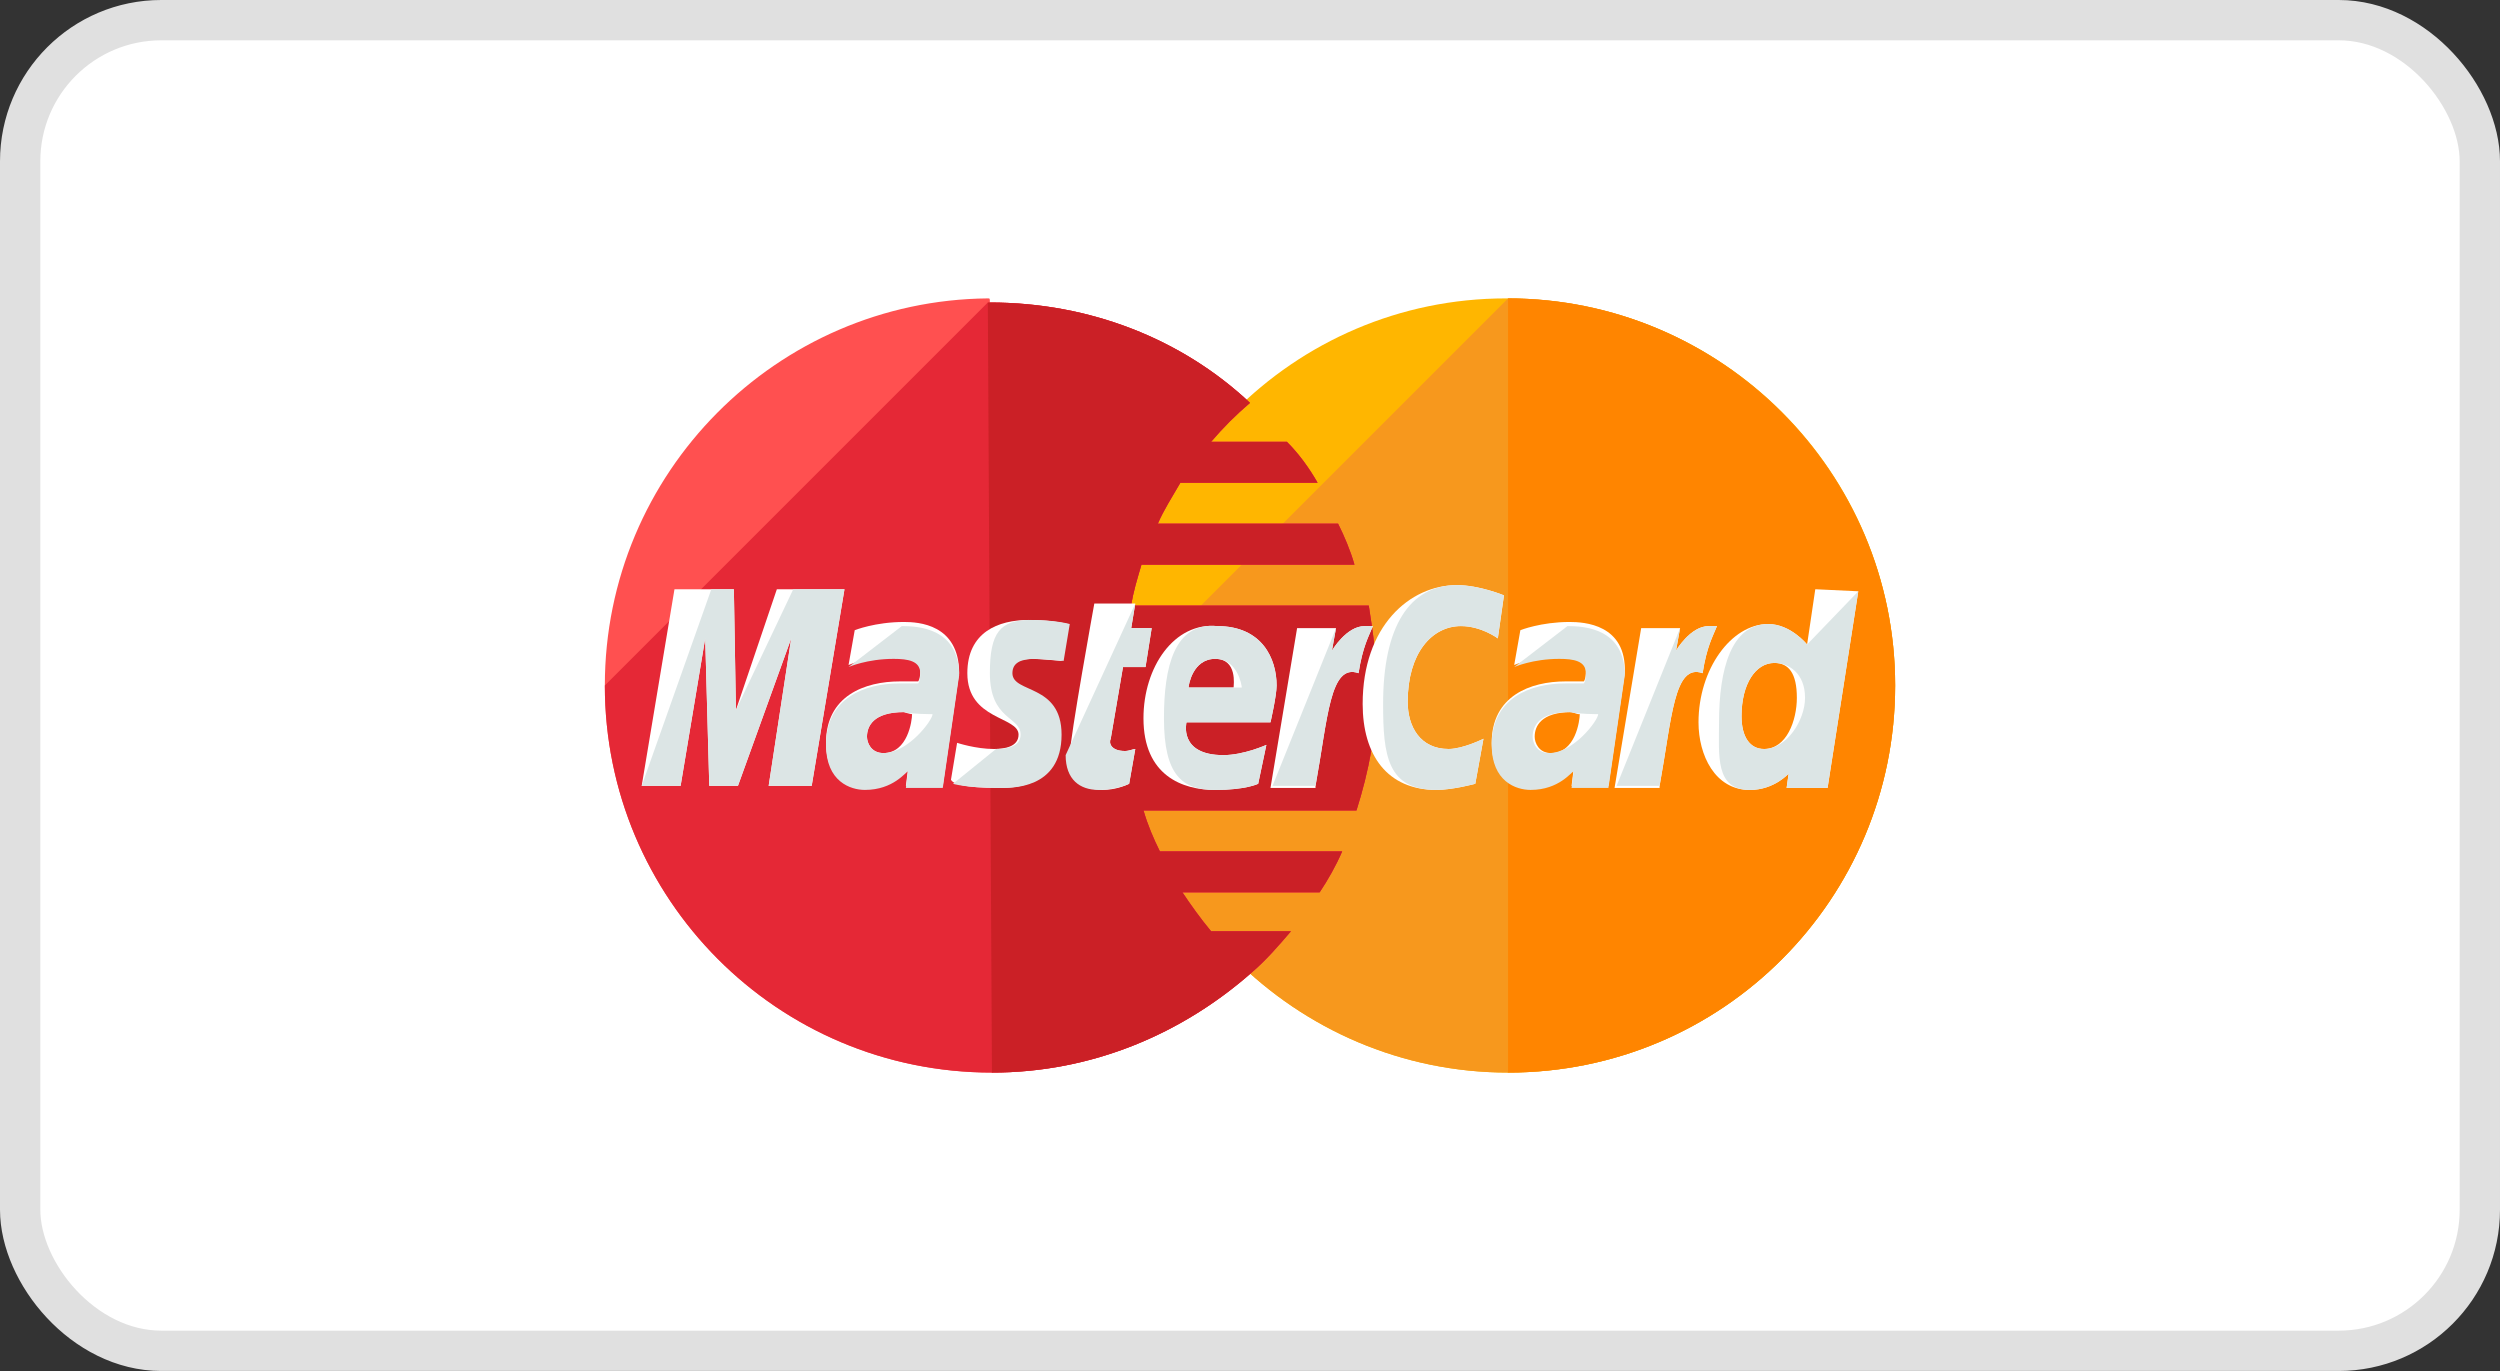 <svg width="62" height="34" viewBox="0 0 62 34" fill="none" xmlns="http://www.w3.org/2000/svg">
<rect x="0" y="0" width="62" height="34" fill="#333333" stroke="none"/>
<rect x="0.5" y="0.5" width="61" height="33" rx="3.5" fill="white" stroke="#E0E0E0"/>
<path d="M47 17C47 22.283 42.733 26.6 37.4 26.6C32.117 26.6 27.8 22.283 27.8 17C27.8 11.717 32.066 7.4 37.349 7.4C42.733 7.4 47 11.717 47 17Z" fill="#FFB600"/>
<path d="M37.4 7.4C42.682 7.4 47 11.717 47 17C47 22.283 42.733 26.6 37.4 26.6C32.117 26.6 27.8 22.283 27.8 17" fill="#F7981D"/>
<path d="M37.4 7.4C42.682 7.4 47 11.717 47 17C47 22.283 42.733 26.6 37.4 26.6" fill="#FF8500"/>
<path d="M24.498 7.4C19.267 7.451 15 11.717 15 17C15 22.283 19.267 26.6 24.6 26.6C27.089 26.6 29.324 25.635 31.051 24.111C31.406 23.806 31.711 23.451 32.016 23.095H30.035C29.781 22.791 29.527 22.435 29.324 22.13H32.727C32.93 21.825 33.133 21.47 33.286 21.114H28.765C28.613 20.809 28.46 20.454 28.359 20.098H33.641C33.946 19.133 34.149 18.117 34.149 17.051C34.149 16.34 34.048 15.679 33.946 15.019H28.054C28.105 14.664 28.206 14.359 28.308 14.003H33.59C33.489 13.648 33.337 13.292 33.184 12.987H28.714C28.867 12.632 29.07 12.327 29.273 11.972H32.676C32.473 11.616 32.219 11.26 31.914 10.956H30.035C30.34 10.6 30.644 10.295 31 9.991C29.324 8.416 27.038 7.502 24.549 7.502C24.549 7.4 24.549 7.4 24.498 7.4Z" fill="#FF5050"/>
<path d="M15 17C15 22.283 19.267 26.6 24.6 26.6C27.089 26.6 29.324 25.635 31.051 24.111C31.406 23.806 31.711 23.451 32.016 23.095H30.035C29.781 22.791 29.527 22.435 29.324 22.13H32.727C32.93 21.826 33.133 21.47 33.286 21.114H28.765C28.613 20.81 28.46 20.454 28.359 20.099H33.641C33.946 19.133 34.149 18.117 34.149 17.051C34.149 16.34 34.048 15.679 33.946 15.019H28.054C28.105 14.664 28.206 14.359 28.308 14.003H33.59C33.489 13.648 33.337 13.292 33.184 12.987H28.714C28.867 12.632 29.07 12.327 29.273 11.972H32.676C32.473 11.616 32.219 11.26 31.914 10.956H30.035C30.34 10.6 30.644 10.295 31 9.991C29.324 8.416 27.038 7.502 24.549 7.502H24.498" fill="#E52836"/>
<path d="M24.6 26.6C27.089 26.6 29.324 25.635 31.051 24.111C31.407 23.806 31.711 23.451 32.016 23.095H30.035C29.781 22.791 29.527 22.435 29.324 22.13H32.727C32.93 21.826 33.133 21.47 33.286 21.114H28.765C28.613 20.81 28.46 20.454 28.359 20.099H33.641C33.946 19.133 34.149 18.117 34.149 17.051C34.149 16.34 34.048 15.679 33.946 15.019H28.054C28.105 14.664 28.206 14.359 28.308 14.003H33.591C33.489 13.648 33.337 13.292 33.184 12.987H28.714C28.867 12.632 29.07 12.327 29.273 11.972H32.676C32.473 11.616 32.219 11.26 31.914 10.956H30.035C30.34 10.6 30.645 10.295 31 9.991C29.324 8.416 27.038 7.502 24.549 7.502H24.498" fill="#CB2026"/>
<path d="M28.003 19.438L28.155 18.575C28.104 18.575 28.003 18.625 27.901 18.625C27.546 18.625 27.495 18.422 27.546 18.321L27.85 16.543H28.409L28.561 15.578H28.054L28.155 14.968H27.139C27.139 14.968 26.53 18.321 26.53 18.727C26.53 19.337 26.885 19.59 27.343 19.59C27.647 19.59 27.901 19.489 28.003 19.438Z" fill="white"/>
<path d="M28.358 17.813C28.358 19.235 29.323 19.591 30.136 19.591C30.898 19.591 31.203 19.438 31.203 19.438L31.406 18.473C31.406 18.473 30.847 18.727 30.339 18.727C29.222 18.727 29.425 17.914 29.425 17.914H31.508C31.508 17.914 31.66 17.254 31.66 17C31.66 16.34 31.304 15.527 30.187 15.527C29.12 15.425 28.358 16.543 28.358 17.813ZM30.136 16.34C30.695 16.34 30.593 17 30.593 17.051H29.476C29.476 17 29.577 16.34 30.136 16.34Z" fill="white"/>
<path d="M36.587 19.438L36.79 18.321C36.79 18.321 36.282 18.575 35.927 18.575C35.216 18.575 34.911 18.016 34.911 17.406C34.911 16.187 35.52 15.527 36.232 15.527C36.739 15.527 37.146 15.832 37.146 15.832L37.298 14.765C37.298 14.765 36.689 14.511 36.13 14.511C34.962 14.511 33.794 15.527 33.794 17.457C33.794 18.727 34.403 19.59 35.622 19.59C36.028 19.59 36.587 19.438 36.587 19.438Z" fill="white"/>
<path d="M22.416 15.425C21.704 15.425 21.197 15.629 21.197 15.629L21.044 16.492C21.044 16.492 21.501 16.289 22.162 16.289C22.517 16.289 22.822 16.34 22.822 16.645C22.822 16.848 22.771 16.899 22.771 16.899C22.771 16.899 22.466 16.899 22.314 16.899C21.45 16.899 20.485 17.254 20.485 18.422C20.485 19.337 21.095 19.54 21.45 19.54C22.162 19.54 22.466 19.083 22.517 19.083L22.466 19.489H23.381L23.787 16.695C23.787 15.476 22.771 15.425 22.416 15.425ZM22.619 17.711C22.619 17.864 22.517 18.676 21.908 18.676C21.603 18.676 21.501 18.422 21.501 18.27C21.501 18.016 21.654 17.66 22.416 17.66C22.568 17.711 22.619 17.711 22.619 17.711Z" fill="white"/>
<path d="M24.752 19.54C25.006 19.54 26.276 19.591 26.276 18.219C26.276 16.949 25.057 17.203 25.057 16.695C25.057 16.441 25.26 16.34 25.616 16.34C25.768 16.34 26.327 16.391 26.327 16.391L26.479 15.476C26.479 15.476 26.124 15.375 25.514 15.375C24.752 15.375 23.99 15.68 23.99 16.695C23.99 17.864 25.26 17.762 25.26 18.219C25.26 18.524 24.905 18.575 24.651 18.575C24.194 18.575 23.736 18.422 23.736 18.422L23.584 19.337C23.635 19.438 23.889 19.54 24.752 19.54Z" fill="white"/>
<path d="M45.019 14.613L44.816 15.984C44.816 15.984 44.409 15.476 43.85 15.476C42.936 15.476 42.123 16.594 42.123 17.914C42.123 18.727 42.53 19.591 43.393 19.591C44.003 19.591 44.358 19.184 44.358 19.184L44.308 19.54H45.324L46.085 14.664L45.019 14.613ZM44.562 17.305C44.562 17.864 44.308 18.575 43.749 18.575C43.393 18.575 43.19 18.27 43.19 17.762C43.19 16.949 43.546 16.441 44.003 16.441C44.358 16.441 44.562 16.695 44.562 17.305Z" fill="white"/>
<path d="M16.879 19.489L17.489 15.832L17.59 19.489H18.301L19.622 15.832L19.063 19.489H20.13L20.943 14.613H19.266L18.251 17.61L18.2 14.613H16.727L15.914 19.489H16.879Z" fill="white"/>
<path d="M32.625 19.489C32.93 17.813 32.981 16.441 33.692 16.695C33.794 16.035 33.946 15.781 34.047 15.527C34.047 15.527 33.997 15.527 33.844 15.527C33.387 15.527 33.032 16.137 33.032 16.137L33.133 15.578H32.168L31.508 19.54H32.625V19.489Z" fill="white"/>
<path d="M38.924 15.425C38.213 15.425 37.705 15.629 37.705 15.629L37.552 16.492C37.552 16.492 38.01 16.289 38.67 16.289C39.025 16.289 39.33 16.34 39.33 16.645C39.33 16.848 39.279 16.899 39.279 16.899C39.279 16.899 38.975 16.899 38.822 16.899C37.959 16.899 36.994 17.254 36.994 18.422C36.994 19.337 37.603 19.54 37.959 19.54C38.67 19.54 38.975 19.083 39.025 19.083L38.975 19.489H39.889L40.295 16.695C40.346 15.476 39.279 15.425 38.924 15.425ZM39.178 17.711C39.178 17.864 39.076 18.676 38.467 18.676C38.162 18.676 38.06 18.422 38.06 18.27C38.06 18.016 38.213 17.66 38.975 17.66C39.127 17.711 39.127 17.711 39.178 17.711Z" fill="white"/>
<path d="M41.158 19.489C41.463 17.813 41.514 16.441 42.225 16.695C42.327 16.035 42.479 15.781 42.581 15.527C42.581 15.527 42.53 15.527 42.377 15.527C41.92 15.527 41.565 16.137 41.565 16.137L41.666 15.578H40.701L40.041 19.54H41.158V19.489Z" fill="white"/>
<path d="M26.428 18.727C26.428 19.337 26.784 19.59 27.241 19.59C27.596 19.59 27.901 19.489 28.003 19.438L28.155 18.575C28.104 18.575 28.003 18.625 27.901 18.625C27.546 18.625 27.495 18.422 27.546 18.321L27.85 16.543H28.409L28.562 15.578H28.054L28.155 14.968" fill="#DCE5E5"/>
<path d="M28.866 17.813C28.866 19.235 29.323 19.591 30.136 19.591C30.898 19.591 31.203 19.438 31.203 19.438L31.406 18.473C31.406 18.473 30.847 18.727 30.339 18.727C29.222 18.727 29.425 17.914 29.425 17.914H31.508C31.508 17.914 31.66 17.254 31.66 17C31.66 16.34 31.304 15.527 30.187 15.527C29.12 15.425 28.866 16.543 28.866 17.813ZM30.136 16.34C30.695 16.34 30.796 17 30.796 17.051H29.476C29.476 17 29.577 16.34 30.136 16.34Z" fill="#DCE5E5"/>
<path d="M36.587 19.438L36.79 18.321C36.79 18.321 36.282 18.575 35.927 18.575C35.216 18.575 34.911 18.016 34.911 17.406C34.911 16.187 35.52 15.527 36.231 15.527C36.739 15.527 37.146 15.832 37.146 15.832L37.298 14.765C37.298 14.765 36.689 14.511 36.13 14.511C34.962 14.511 34.301 15.527 34.301 17.457C34.301 18.727 34.403 19.59 35.622 19.59C36.028 19.59 36.587 19.438 36.587 19.438Z" fill="#DCE5E5"/>
<path d="M21.044 16.543C21.044 16.543 21.501 16.34 22.162 16.34C22.517 16.34 22.822 16.39 22.822 16.695C22.822 16.898 22.771 16.949 22.771 16.949C22.771 16.949 22.466 16.949 22.314 16.949C21.45 16.949 20.485 17.305 20.485 18.473C20.485 19.387 21.095 19.59 21.45 19.59C22.162 19.59 22.466 19.133 22.517 19.133L22.466 19.54H23.381L23.787 16.746C23.787 15.578 22.771 15.527 22.365 15.527L21.044 16.543ZM23.127 17.711C23.127 17.863 22.517 18.676 21.908 18.676C21.603 18.676 21.501 18.422 21.501 18.27C21.501 18.016 21.654 17.66 22.416 17.66C22.568 17.711 23.127 17.711 23.127 17.711Z" fill="#DCE5E5"/>
<path d="M23.635 19.438C23.635 19.438 23.939 19.54 24.803 19.54C25.057 19.54 26.327 19.591 26.327 18.219C26.327 16.949 25.108 17.203 25.108 16.695C25.108 16.441 25.311 16.34 25.666 16.34C25.819 16.34 26.378 16.391 26.378 16.391L26.53 15.476C26.53 15.476 26.174 15.375 25.565 15.375C24.803 15.375 24.549 15.68 24.549 16.695C24.549 17.864 25.311 17.762 25.311 18.219C25.311 18.524 24.955 18.575 24.701 18.575" fill="#DCE5E5"/>
<path d="M44.816 15.984C44.816 15.984 44.409 15.476 43.851 15.476C42.936 15.476 42.632 16.594 42.632 17.914C42.632 18.727 42.53 19.591 43.394 19.591C44.003 19.591 44.359 19.184 44.359 19.184L44.308 19.54H45.324L46.086 14.664L44.816 15.984ZM44.765 17.305C44.765 17.864 44.308 18.575 43.749 18.575C43.394 18.575 43.19 18.27 43.19 17.762C43.19 16.949 43.546 16.441 44.003 16.441C44.359 16.441 44.765 16.695 44.765 17.305Z" fill="#DCE5E5"/>
<path d="M16.879 19.489L17.489 15.832L17.59 19.489H18.301L19.622 15.832L19.063 19.489H20.13L20.943 14.613H19.673L18.251 17.61L18.2 14.613H17.641L15.914 19.489H16.879Z" fill="#DCE5E5"/>
<path d="M31.559 19.489H32.625C32.93 17.813 32.981 16.441 33.692 16.695C33.794 16.035 33.946 15.781 34.047 15.527C34.047 15.527 33.997 15.527 33.844 15.527C33.387 15.527 33.032 16.137 33.032 16.137L33.133 15.578" fill="#DCE5E5"/>
<path d="M37.552 16.543C37.552 16.543 38.01 16.34 38.67 16.34C39.025 16.34 39.33 16.39 39.33 16.695C39.33 16.898 39.279 16.949 39.279 16.949C39.279 16.949 38.975 16.949 38.822 16.949C37.959 16.949 36.994 17.305 36.994 18.473C36.994 19.387 37.603 19.59 37.959 19.59C38.67 19.59 38.975 19.133 39.025 19.133L38.975 19.54H39.889L40.295 16.746C40.295 15.578 39.279 15.527 38.873 15.527L37.552 16.543ZM39.635 17.711C39.635 17.863 39.025 18.676 38.416 18.676C38.111 18.676 38.01 18.422 38.01 18.27C38.01 18.016 38.162 17.66 38.924 17.66C39.127 17.711 39.635 17.711 39.635 17.711Z" fill="#DCE5E5"/>
<path d="M40.092 19.489H41.158C41.463 17.813 41.514 16.441 42.225 16.695C42.327 16.035 42.479 15.781 42.581 15.527C42.581 15.527 42.53 15.527 42.377 15.527C41.92 15.527 41.565 16.137 41.565 16.137L41.666 15.578" fill="#DCE5E5"/>
</svg>
